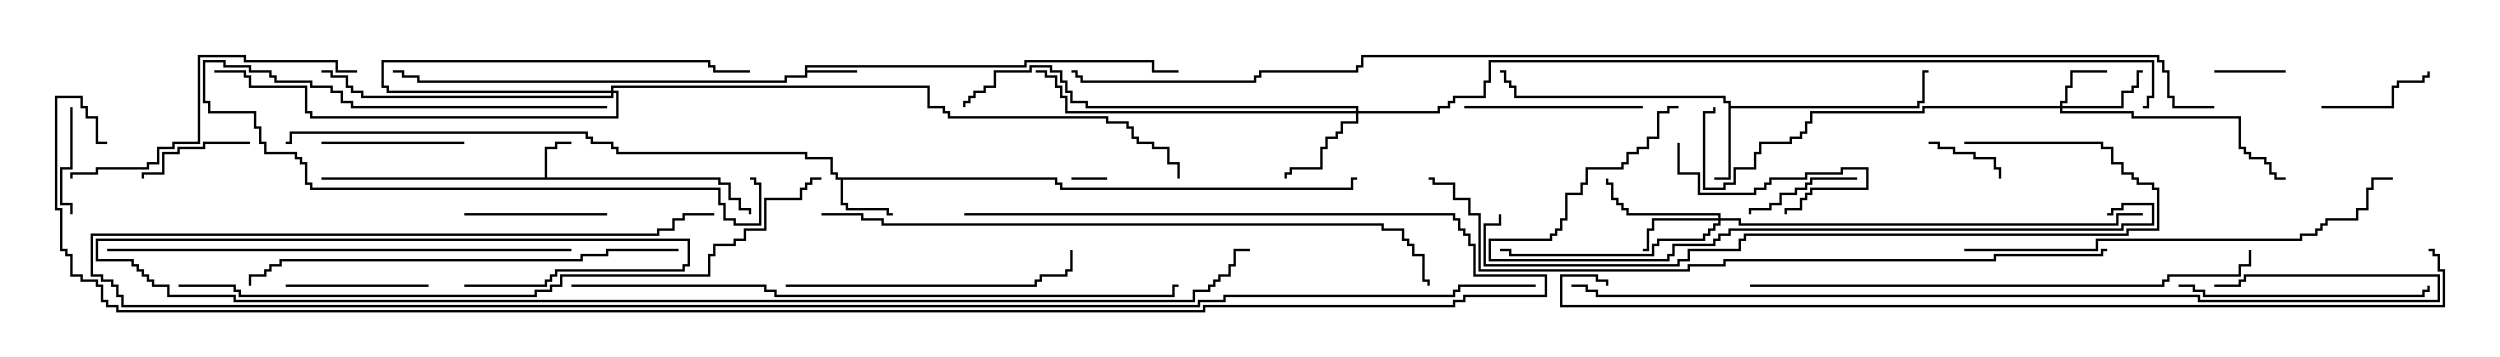 <svg version="1.1" width="105" height="15" xmlns="http://www.w3.org/2000/svg"><path d="M22.879,7.45L22.879,6.164L23.307,6.164L23.307,5.95L24,5.95L24,6.05L23.407,6.05L23.407,6.264L22.979,6.264L22.979,7.45L30.264,7.45L30.264,7.664L30.693,7.664L30.693,8.307L31.121,8.307L31.121,8.736L31.55,8.736L31.55,9L31.45,9L31.45,8.836L31.021,8.836L31.021,8.407L30.593,8.407L30.593,7.764L30.164,7.764L30.164,7.55L13.5,7.55L13.5,7.45z" stroke="none"/><path d="M33.807,2.736L43.021,2.736L43.021,2.521L48.479,2.521L48.479,2.95L49.5,2.95L49.5,3.05L48.379,3.05L48.379,2.621L43.121,2.621L43.121,2.836L33.907,2.836L33.907,2.95L36,2.95L36,3.05L33.907,3.05L33.907,3.264L33.05,3.264L33.05,3.479L17.521,3.479L17.521,3.264L16.879,3.264L16.879,3.05L16.5,3.05L16.5,2.95L16.979,2.95L16.979,3.164L17.621,3.164L17.621,3.379L32.95,3.379L32.95,3.164L33.807,3.164z" stroke="none"/><path d="M44.407,7.45L44.407,7.664L44.621,7.664L44.621,7.879L56.736,7.879L56.736,7.45L57,7.45L57,7.55L56.836,7.55L56.836,7.979L44.521,7.979L44.521,7.764L44.307,7.764L44.307,7.55L35.407,7.55L35.407,8.521L35.621,8.521L35.621,8.736L37.336,8.736L37.336,8.95L37.5,8.95L37.5,9.05L37.236,9.05L37.236,8.836L35.521,8.836L35.521,8.621L35.307,8.621L35.307,7.55L35.093,7.55L35.093,7.336L34.879,7.336L34.879,6.693L33.807,6.693L33.807,6.479L25.879,6.479L25.879,6.264L25.664,6.264L25.664,6.05L24.807,6.05L24.807,5.836L24.593,5.836L24.593,5.621L12.264,5.621L12.264,6.05L12,6.05L12,5.95L12.164,5.95L12.164,5.521L24.693,5.521L24.693,5.736L24.907,5.736L24.907,5.95L25.764,5.95L25.764,6.164L25.979,6.164L25.979,6.379L33.907,6.379L33.907,6.593L34.979,6.593L34.979,7.236L35.193,7.236L35.193,7.45z" stroke="none"/><path d="M72.593,4.336L72.379,4.336L72.379,4.121L63.593,4.121L63.593,3.693L63.379,3.693L63.379,3.479L63.164,3.479L63.164,3.05L63,3.05L63,2.95L63.264,2.95L63.264,3.379L63.479,3.379L63.479,3.593L63.693,3.593L63.693,4.021L72.479,4.021L72.479,4.236L72.693,4.236L72.693,4.45L80.521,4.45L80.521,4.236L80.736,4.236L80.736,2.95L81,2.95L81,3.05L80.836,3.05L80.836,4.336L80.621,4.336L80.621,4.55L72.693,4.55L72.693,7.55L72,7.55L72,7.45L72.593,7.45z" stroke="none"/><path d="M86.521,4.45L86.521,4.236L86.736,4.236L86.736,3.593L86.95,3.593L86.95,2.95L88.5,2.95L88.5,3.05L87.05,3.05L87.05,3.693L86.836,3.693L86.836,4.336L86.621,4.336L86.621,4.45L89.093,4.45L89.093,3.807L89.521,3.807L89.521,3.593L89.736,3.593L89.736,2.95L90,2.95L90,3.05L89.836,3.05L89.836,3.693L89.621,3.693L89.621,3.907L89.193,3.907L89.193,4.55L86.621,4.55L86.621,4.664L89.621,4.664L89.621,4.879L94.121,4.879L94.121,6.164L94.336,6.164L94.336,6.379L94.55,6.379L94.55,6.593L95.193,6.593L95.193,6.807L95.407,6.807L95.407,7.236L95.621,7.236L95.621,7.45L96,7.45L96,7.55L95.521,7.55L95.521,7.336L95.307,7.336L95.307,6.907L95.093,6.907L95.093,6.693L94.45,6.693L94.45,6.479L94.236,6.479L94.236,6.264L94.021,6.264L94.021,4.979L89.521,4.979L89.521,4.764L86.521,4.764L86.521,4.55L80.836,4.55L80.836,4.764L76.121,4.764L76.121,5.193L75.907,5.193L75.907,5.621L75.693,5.621L75.693,5.836L75.264,5.836L75.264,6.05L73.979,6.05L73.979,6.479L73.764,6.479L73.764,7.121L72.907,7.121L72.907,7.764L72.479,7.764L72.479,7.979L71.521,7.979L71.521,4.664L71.95,4.664L71.95,4.5L72.05,4.5L72.05,4.764L71.621,4.764L71.621,7.879L72.379,7.879L72.379,7.664L72.807,7.664L72.807,7.021L73.664,7.021L73.664,6.379L73.879,6.379L73.879,5.95L75.164,5.95L75.164,5.736L75.593,5.736L75.593,5.521L75.807,5.521L75.807,5.093L76.021,5.093L76.021,4.664L80.736,4.664L80.736,4.45z" stroke="none"/><path d="M72.164,9.164L72.164,9.05L68.307,9.05L68.307,8.836L68.093,8.836L68.093,8.621L67.879,8.621L67.879,8.407L67.664,8.407L67.664,7.764L67.45,7.764L67.45,7.5L67.55,7.5L67.55,7.664L67.764,7.664L67.764,8.307L67.979,8.307L67.979,8.521L68.193,8.521L68.193,8.736L68.407,8.736L68.407,8.95L72.264,8.95L72.264,9.164L73.121,9.164L73.121,9.379L88.879,9.379L88.879,8.95L90,8.95L90,9.05L88.979,9.05L88.979,9.479L73.021,9.479L73.021,9.264L72.264,9.264L72.264,9.479L72.05,9.479L72.05,9.693L71.836,9.693L71.836,9.907L71.621,9.907L71.621,10.121L69.693,10.121L69.693,10.336L69.479,10.336L69.479,10.764L63.379,10.764L63.379,10.55L63,10.55L63,10.45L63.479,10.45L63.479,10.664L69.379,10.664L69.379,10.236L69.593,10.236L69.593,10.021L71.521,10.021L71.521,9.807L71.736,9.807L71.736,9.593L71.95,9.593L71.95,9.379L72.164,9.379L72.164,9.264L69.479,9.264L69.479,9.693L69.264,9.693L69.264,10.55L69,10.55L69,10.45L69.164,10.45L69.164,9.593L69.379,9.593L69.379,9.164z" stroke="none"/><path d="M56.95,4.664L56.95,4.55L45.593,4.55L45.593,4.336L44.95,4.336L44.95,3.907L44.736,3.907L44.736,3.479L44.521,3.479L44.521,3.05L44.093,3.05L44.093,2.836L43.336,2.836L43.336,3.05L41.836,3.05L41.836,3.693L41.407,3.693L41.407,3.907L40.979,3.907L40.979,4.121L40.764,4.121L40.764,4.336L40.55,4.336L40.55,4.5L40.45,4.5L40.45,4.236L40.664,4.236L40.664,4.021L40.879,4.021L40.879,3.807L41.307,3.807L41.307,3.593L41.736,3.593L41.736,2.95L43.236,2.95L43.236,2.736L44.193,2.736L44.193,2.95L44.621,2.95L44.621,3.379L44.836,3.379L44.836,3.807L45.05,3.807L45.05,4.236L45.693,4.236L45.693,4.45L57.05,4.45L57.05,4.664L60.379,4.664L60.379,4.45L60.807,4.45L60.807,4.236L61.021,4.236L61.021,4.021L62.307,4.021L62.307,3.379L62.521,3.379L62.521,2.521L90.479,2.521L90.479,4.121L90.264,4.121L90.264,4.55L90,4.55L90,4.45L90.164,4.45L90.164,4.021L90.379,4.021L90.379,2.621L62.621,2.621L62.621,3.479L62.407,3.479L62.407,4.121L61.121,4.121L61.121,4.336L60.907,4.336L60.907,4.55L60.479,4.55L60.479,4.764L57.05,4.764L57.05,5.193L56.407,5.193L56.407,5.621L56.193,5.621L56.193,5.836L55.764,5.836L55.764,6.264L55.55,6.264L55.55,7.121L54.264,7.121L54.264,7.336L54.05,7.336L54.05,7.5L53.95,7.5L53.95,7.236L54.164,7.236L54.164,7.021L55.45,7.021L55.45,6.164L55.664,6.164L55.664,5.736L56.093,5.736L56.093,5.521L56.307,5.521L56.307,5.093L56.95,5.093L56.95,4.764L44.736,4.764L44.736,4.121L44.521,4.121L44.521,3.693L44.307,3.693L44.307,3.264L43.879,3.264L43.879,3.05L43.5,3.05L43.5,2.95L43.979,2.95L43.979,3.164L44.407,3.164L44.407,3.593L44.621,3.593L44.621,4.021L44.836,4.021L44.836,4.664z" stroke="none"/><path d="M25.664,3.807L25.664,3.593L39.05,3.593L39.05,4.45L39.693,4.45L39.693,4.664L39.907,4.664L39.907,4.879L46.55,4.879L46.55,5.093L47.407,5.093L47.407,5.307L47.621,5.307L47.621,5.736L47.836,5.736L47.836,5.95L48.479,5.95L48.479,6.164L49.121,6.164L49.121,6.807L49.55,6.807L49.55,7.5L49.45,7.5L49.45,6.907L49.021,6.907L49.021,6.264L48.379,6.264L48.379,6.05L47.736,6.05L47.736,5.836L47.521,5.836L47.521,5.407L47.307,5.407L47.307,5.193L46.45,5.193L46.45,4.979L39.807,4.979L39.807,4.764L39.593,4.764L39.593,4.55L38.95,4.55L38.95,3.693L25.764,3.693L25.764,3.807L25.979,3.807L25.979,4.979L13.021,4.979L13.021,4.764L12.807,4.764L12.807,3.693L10.45,3.693L10.45,3.264L10.236,3.264L10.236,3.05L9,3.05L9,2.95L10.336,2.95L10.336,3.164L10.55,3.164L10.55,3.593L12.907,3.593L12.907,4.664L13.121,4.664L13.121,4.879L25.879,4.879L25.879,3.907L25.764,3.907L25.764,4.121L15.164,4.121L15.164,3.907L14.736,3.907L14.736,3.693L14.521,3.693L14.521,3.264L13.879,3.264L13.879,3.05L13.5,3.05L13.5,2.95L13.979,2.95L13.979,3.164L14.621,3.164L14.621,3.593L14.836,3.593L14.836,3.807L15.264,3.807L15.264,4.021L25.664,4.021L25.664,3.907L16.236,3.907L16.236,3.693L16.021,3.693L16.021,2.521L29.836,2.521L29.836,2.736L30.05,2.736L30.05,2.95L31.5,2.95L31.5,3.05L29.95,3.05L29.95,2.836L29.736,2.836L29.736,2.621L16.121,2.621L16.121,3.593L16.336,3.593L16.336,3.807z" stroke="none"/><path d="M45,7.55L45,7.45L46.5,7.45L46.5,7.55z" stroke="none"/><path d="M96,2.95L96,3.05L93,3.05L93,2.95z" stroke="none"/><path d="M81,6.05L81,5.95L81.479,5.95L81.479,6.164L82.121,6.164L82.121,6.379L82.979,6.379L82.979,6.593L83.836,6.593L83.836,7.021L84.05,7.021L84.05,7.5L83.95,7.5L83.95,7.121L83.736,7.121L83.736,6.693L82.879,6.693L82.879,6.479L82.021,6.479L82.021,6.264L81.379,6.264L81.379,6.05z" stroke="none"/><path d="M2.95,4.5L3.05,4.5L3.05,7.121L2.621,7.121L2.621,8.521L3.05,8.521L3.05,9L2.95,9L2.95,8.621L2.521,8.621L2.521,7.021L2.95,7.021z" stroke="none"/><path d="M10.5,5.95L10.5,6.05L8.621,6.05L8.621,6.264L7.55,6.264L7.55,6.479L6.907,6.479L6.907,7.336L6.05,7.336L6.05,7.5L5.95,7.5L5.95,7.236L6.807,7.236L6.807,6.379L7.45,6.379L7.45,6.164L8.521,6.164L8.521,5.95z" stroke="none"/><path d="M97.5,4.55L97.5,4.45L100.45,4.45L100.45,3.593L100.664,3.593L100.664,3.379L101.736,3.379L101.736,3.164L101.95,3.164L101.95,3L102.05,3L102.05,3.264L101.836,3.264L101.836,3.479L100.764,3.479L100.764,3.693L100.55,3.693L100.55,4.55z" stroke="none"/><path d="M78,7.45L78,7.55L76.121,7.55L76.121,7.764L75.907,7.764L75.907,7.979L75.479,7.979L75.479,8.193L74.836,8.193L74.836,8.621L74.407,8.621L74.407,8.836L73.55,8.836L73.55,9L73.45,9L73.45,8.736L74.307,8.736L74.307,8.521L74.736,8.521L74.736,8.093L75.379,8.093L75.379,7.879L75.807,7.879L75.807,7.664L76.021,7.664L76.021,7.45z" stroke="none"/><path d="M70.45,6L70.55,6L70.55,7.236L71.407,7.236L71.407,8.093L73.664,8.093L73.664,7.879L74.093,7.879L74.093,7.664L74.307,7.664L74.307,7.45L75.807,7.45L75.807,7.236L77.307,7.236L77.307,7.021L78.479,7.021L78.479,7.979L76.121,7.979L76.121,8.193L75.907,8.193L75.907,8.407L75.693,8.407L75.693,8.836L75.05,8.836L75.05,9L74.95,9L74.95,8.736L75.593,8.736L75.593,8.307L75.807,8.307L75.807,8.093L76.021,8.093L76.021,7.879L78.379,7.879L78.379,7.121L77.407,7.121L77.407,7.336L75.907,7.336L75.907,7.55L74.407,7.55L74.407,7.764L74.193,7.764L74.193,7.979L73.764,7.979L73.764,8.193L71.307,8.193L71.307,7.336L70.45,7.336z" stroke="none"/><path d="M13.5,6.05L13.5,5.95L19.5,5.95L19.5,6.05z" stroke="none"/><path d="M25.5,8.95L25.5,9.05L19.5,9.05L19.5,8.95z" stroke="none"/><path d="M18,11.95L18,12.05L12,12.05L12,11.95z" stroke="none"/><path d="M25.5,4.45L25.5,4.55L14.736,4.55L14.736,4.336L14.307,4.336L14.307,3.907L13.879,3.907L13.879,3.693L13.021,3.693L13.021,3.479L11.521,3.479L11.521,3.264L11.307,3.264L11.307,3.05L10.45,3.05L10.45,2.836L9.379,2.836L9.379,2.621L8.621,2.621L8.621,4.236L8.836,4.236L8.836,4.664L10.764,4.664L10.764,5.307L10.979,5.307L10.979,5.95L11.193,5.95L11.193,6.379L12.479,6.379L12.479,6.593L12.693,6.593L12.693,6.807L12.907,6.807L12.907,7.664L13.121,7.664L13.121,7.879L30.264,7.879L30.264,8.521L30.479,8.521L30.479,9.164L30.907,9.164L30.907,9.379L31.879,9.379L31.879,7.764L31.664,7.764L31.664,7.55L31.5,7.55L31.5,7.45L31.764,7.45L31.764,7.664L31.979,7.664L31.979,9.479L30.807,9.479L30.807,9.264L30.379,9.264L30.379,8.621L30.164,8.621L30.164,7.979L13.021,7.979L13.021,7.764L12.807,7.764L12.807,6.907L12.593,6.907L12.593,6.693L12.379,6.693L12.379,6.479L11.093,6.479L11.093,6.05L10.879,6.05L10.879,5.407L10.664,5.407L10.664,4.764L8.736,4.764L8.736,4.336L8.521,4.336L8.521,2.521L9.479,2.521L9.479,2.736L10.55,2.736L10.55,2.95L11.407,2.95L11.407,3.164L11.621,3.164L11.621,3.379L13.121,3.379L13.121,3.593L13.979,3.593L13.979,3.807L14.407,3.807L14.407,4.236L14.836,4.236L14.836,4.45z" stroke="none"/><path d="M61.5,4.55L61.5,4.45L69,4.45L69,4.55z" stroke="none"/><path d="M91.5,12.05L91.5,11.95L92.193,11.95L92.193,12.164L92.621,12.164L92.621,12.379L101.736,12.379L101.736,12.164L101.95,12.164L101.95,12L102.05,12L102.05,12.264L101.836,12.264L101.836,12.479L92.521,12.479L92.521,12.264L92.093,12.264L92.093,12.05z" stroke="none"/><path d="M33,12.05L33,11.95L43.45,11.95L43.45,11.736L43.664,11.736L43.664,11.521L44.736,11.521L44.736,11.307L44.95,11.307L44.95,10.5L45.05,10.5L45.05,11.407L44.836,11.407L44.836,11.621L43.764,11.621L43.764,11.836L43.55,11.836L43.55,12.05z" stroke="none"/><path d="M15,2.95L15,3.05L14.093,3.05L14.093,2.621L10.236,2.621L10.236,2.407L8.407,2.407L8.407,6.05L7.336,6.05L7.336,6.264L6.693,6.264L6.693,6.907L6.264,6.907L6.264,7.121L4.121,7.121L4.121,7.336L3.05,7.336L3.05,7.5L2.95,7.5L2.95,7.236L4.021,7.236L4.021,7.021L6.164,7.021L6.164,6.807L6.593,6.807L6.593,6.164L7.236,6.164L7.236,5.95L8.307,5.95L8.307,2.307L10.336,2.307L10.336,2.521L14.193,2.521L14.193,2.95z" stroke="none"/><path d="M28.5,10.45L28.5,10.55L25.55,10.55L25.55,10.764L24.479,10.764L24.479,10.979L11.836,10.979L11.836,11.193L11.407,11.193L11.407,11.407L11.193,11.407L11.193,11.621L10.55,11.621L10.55,12L10.45,12L10.45,11.521L11.093,11.521L11.093,11.307L11.307,11.307L11.307,11.093L11.736,11.093L11.736,10.879L24.379,10.879L24.379,10.664L25.45,10.664L25.45,10.45z" stroke="none"/><path d="M82.5,10.55L82.5,10.45L88.021,10.45L88.021,10.021L96.593,10.021L96.593,9.807L97.236,9.807L97.236,9.593L97.45,9.593L97.45,9.379L97.664,9.379L97.664,9.164L98.95,9.164L98.95,8.736L99.379,8.736L99.379,7.879L99.593,7.879L99.593,7.45L100.5,7.45L100.5,7.55L99.693,7.55L99.693,7.979L99.479,7.979L99.479,8.836L99.05,8.836L99.05,9.264L97.764,9.264L97.764,9.479L97.55,9.479L97.55,9.693L97.336,9.693L97.336,9.907L96.693,9.907L96.693,10.121L88.121,10.121L88.121,10.55z" stroke="none"/><path d="M88.5,9.05L88.5,8.95L88.664,8.95L88.664,8.736L89.093,8.736L89.093,8.521L90.479,8.521L90.479,9.479L89.193,9.479L89.193,9.693L72.693,9.693L72.693,9.907L72.264,9.907L72.264,10.121L72.05,10.121L72.05,10.336L70.336,10.336L70.336,10.764L70.121,10.764L70.121,10.979L62.521,10.979L62.521,10.021L65.093,10.021L65.093,9.807L65.307,9.807L65.307,9.593L65.521,9.593L65.521,9.164L65.736,9.164L65.736,8.093L66.379,8.093L66.379,7.664L66.593,7.664L66.593,7.021L68.093,7.021L68.093,6.807L68.307,6.807L68.307,6.379L68.736,6.379L68.736,6.164L69.164,6.164L69.164,5.736L69.593,5.736L69.593,4.664L70.021,4.664L70.021,4.45L70.5,4.45L70.5,4.55L70.121,4.55L70.121,4.764L69.693,4.764L69.693,5.836L69.264,5.836L69.264,6.264L68.836,6.264L68.836,6.479L68.407,6.479L68.407,6.907L68.193,6.907L68.193,7.121L66.693,7.121L66.693,7.764L66.479,7.764L66.479,8.193L65.836,8.193L65.836,9.264L65.621,9.264L65.621,9.693L65.407,9.693L65.407,9.907L65.193,9.907L65.193,10.121L62.621,10.121L62.621,10.879L70.021,10.879L70.021,10.664L70.236,10.664L70.236,10.236L71.95,10.236L71.95,10.021L72.164,10.021L72.164,9.807L72.593,9.807L72.593,9.593L89.093,9.593L89.093,9.379L90.379,9.379L90.379,8.621L89.193,8.621L89.193,8.836L88.764,8.836L88.764,9.05z" stroke="none"/><path d="M24,10.45L24,10.55L4.5,10.55L4.5,10.45z" stroke="none"/><path d="M82.5,6.05L82.5,5.95L88.336,5.95L88.336,6.164L88.764,6.164L88.764,6.807L89.193,6.807L89.193,7.236L89.621,7.236L89.621,7.45L89.836,7.45L89.836,7.664L90.479,7.664L90.479,7.879L90.693,7.879L90.693,9.693L89.407,9.693L89.407,9.907L73.336,9.907L73.336,10.121L73.121,10.121L73.121,10.55L70.979,10.55L70.979,10.979L70.55,10.979L70.55,11.193L62.307,11.193L62.307,9.379L62.95,9.379L62.95,9L63.05,9L63.05,9.479L62.407,9.479L62.407,11.093L70.45,11.093L70.45,10.879L70.879,10.879L70.879,10.45L73.021,10.45L73.021,10.021L73.236,10.021L73.236,9.807L89.307,9.807L89.307,9.593L90.593,9.593L90.593,7.979L90.379,7.979L90.379,7.764L89.736,7.764L89.736,7.55L89.521,7.55L89.521,7.336L89.093,7.336L89.093,6.907L88.664,6.907L88.664,6.264L88.236,6.264L88.236,6.05z" stroke="none"/><path d="M73.5,12.05L73.5,11.95L90.807,11.95L90.807,11.736L91.021,11.736L91.021,11.521L94.021,11.521L94.021,11.093L94.45,11.093L94.45,10.5L94.55,10.5L94.55,11.193L94.121,11.193L94.121,11.621L91.121,11.621L91.121,11.836L90.907,11.836L90.907,12.05z" stroke="none"/><path d="M24,12.05L24,11.95L32.193,11.95L32.193,12.164L32.621,12.164L32.621,12.379L49.236,12.379L49.236,11.95L49.5,11.95L49.5,12.05L49.336,12.05L49.336,12.479L32.521,12.479L32.521,12.264L32.093,12.264L32.093,12.05z" stroke="none"/><path d="M34.5,9.05L34.5,8.95L36.264,8.95L36.264,9.164L37.121,9.164L37.121,9.379L58.121,9.379L58.121,9.593L58.979,9.593L58.979,10.021L59.193,10.021L59.193,10.236L59.407,10.236L59.407,10.664L59.836,10.664L59.836,11.736L60.05,11.736L60.05,12L59.95,12L59.95,11.836L59.736,11.836L59.736,10.764L59.307,10.764L59.307,10.336L59.093,10.336L59.093,10.121L58.879,10.121L58.879,9.693L58.021,9.693L58.021,9.479L37.021,9.479L37.021,9.264L36.164,9.264L36.164,9.05z" stroke="none"/><path d="M66,12.05L66,11.95L66.693,11.95L66.693,12.164L67.121,12.164L67.121,12.379L92.407,12.379L92.407,12.593L102.379,12.593L102.379,11.621L94.336,11.621L94.336,11.836L94.121,11.836L94.121,12.05L93,12.05L93,11.95L94.021,11.95L94.021,11.736L94.236,11.736L94.236,11.521L102.479,11.521L102.479,12.693L92.307,12.693L92.307,12.479L67.021,12.479L67.021,12.264L66.593,12.264L66.593,12.05z" stroke="none"/><path d="M7.5,12.05L7.5,11.95L9.907,11.95L9.907,12.164L10.121,12.164L10.121,12.379L22.45,12.379L22.45,12.164L23.093,12.164L23.093,11.95L23.521,11.95L23.521,11.521L29.736,11.521L29.736,10.664L29.95,10.664L29.95,10.236L30.807,10.236L30.807,10.021L31.236,10.021L31.236,9.593L32.093,9.593L32.093,8.307L33.593,8.307L33.593,7.879L33.807,7.879L33.807,7.664L34.021,7.664L34.021,7.45L34.5,7.45L34.5,7.55L34.121,7.55L34.121,7.764L33.907,7.764L33.907,7.979L33.693,7.979L33.693,8.407L32.193,8.407L32.193,9.693L31.336,9.693L31.336,10.121L30.907,10.121L30.907,10.336L30.05,10.336L30.05,10.764L29.836,10.764L29.836,11.621L23.621,11.621L23.621,12.05L23.193,12.05L23.193,12.264L22.55,12.264L22.55,12.479L10.021,12.479L10.021,12.264L9.807,12.264L9.807,12.05z" stroke="none"/><path d="M88.5,10.45L88.5,10.55L88.336,10.55L88.336,10.764L83.836,10.764L83.836,10.979L72.479,10.979L72.479,11.193L70.979,11.193L70.979,11.407L62.093,11.407L62.093,9.05L61.664,9.05L61.664,8.407L61.021,8.407L61.021,7.764L60.164,7.764L60.164,7.55L60,7.55L60,7.45L60.264,7.45L60.264,7.664L61.121,7.664L61.121,8.307L61.764,8.307L61.764,8.95L62.193,8.95L62.193,11.307L70.879,11.307L70.879,11.093L72.379,11.093L72.379,10.879L83.736,10.879L83.736,10.664L88.236,10.664L88.236,10.45z" stroke="none"/><path d="M19.5,12.05L19.5,11.95L22.879,11.95L22.879,11.736L23.093,11.736L23.093,11.521L23.307,11.521L23.307,11.307L28.664,11.307L28.664,11.093L28.879,11.093L28.879,10.121L4.121,10.121L4.121,10.879L5.621,10.879L5.621,11.093L5.836,11.093L5.836,11.307L6.05,11.307L6.05,11.521L6.264,11.521L6.264,11.736L6.479,11.736L6.479,11.95L7.121,11.95L7.121,12.379L9.907,12.379L9.907,12.593L50.093,12.593L50.093,12.164L50.736,12.164L50.736,11.95L50.95,11.95L50.95,11.736L51.164,11.736L51.164,11.521L51.593,11.521L51.593,11.093L51.807,11.093L51.807,10.45L52.5,10.45L52.5,10.55L51.907,10.55L51.907,11.193L51.693,11.193L51.693,11.621L51.264,11.621L51.264,11.836L51.05,11.836L51.05,12.05L50.836,12.05L50.836,12.264L50.193,12.264L50.193,12.693L9.807,12.693L9.807,12.479L7.021,12.479L7.021,12.05L6.379,12.05L6.379,11.836L6.164,11.836L6.164,11.621L5.95,11.621L5.95,11.407L5.736,11.407L5.736,11.193L5.521,11.193L5.521,10.979L4.021,10.979L4.021,10.021L28.979,10.021L28.979,11.193L28.764,11.193L28.764,11.407L23.407,11.407L23.407,11.621L23.193,11.621L23.193,11.836L22.979,11.836L22.979,12.05z" stroke="none"/><path d="M102,10.55L102,10.45L102.264,10.45L102.264,10.664L102.479,10.664L102.479,11.307L102.693,11.307L102.693,12.907L65.521,12.907L65.521,11.521L67.121,11.521L67.121,11.736L67.55,11.736L67.55,12L67.45,12L67.45,11.836L67.021,11.836L67.021,11.621L65.621,11.621L65.621,12.807L102.593,12.807L102.593,11.407L102.379,11.407L102.379,10.764L102.164,10.764L102.164,10.55z" stroke="none"/><path d="M64.5,11.95L64.5,12.05L61.336,12.05L61.336,12.264L61.121,12.264L61.121,12.479L51.479,12.479L51.479,12.693L50.407,12.693L50.407,12.907L5.093,12.907L5.093,12.479L4.879,12.479L4.879,12.05L4.664,12.05L4.664,11.836L4.236,11.836L4.236,11.621L3.807,11.621L3.807,9.807L27.593,9.807L27.593,9.593L28.236,9.593L28.236,9.164L28.664,9.164L28.664,8.95L30,8.95L30,9.05L28.764,9.05L28.764,9.264L28.336,9.264L28.336,9.693L27.693,9.693L27.693,9.907L3.907,9.907L3.907,11.521L4.336,11.521L4.336,11.736L4.764,11.736L4.764,11.95L4.979,11.95L4.979,12.379L5.193,12.379L5.193,12.807L50.307,12.807L50.307,12.593L51.379,12.593L51.379,12.379L61.021,12.379L61.021,12.164L61.236,12.164L61.236,11.95z" stroke="none"/><path d="M40.5,9.05L40.5,8.95L61.121,8.95L61.121,9.164L61.336,9.164L61.336,9.593L61.55,9.593L61.55,9.807L61.764,9.807L61.764,10.236L61.979,10.236L61.979,11.521L64.979,11.521L64.979,12.479L61.55,12.479L61.55,12.693L61.121,12.693L61.121,12.907L50.621,12.907L50.621,13.121L4.879,13.121L4.879,12.907L4.45,12.907L4.45,12.693L4.236,12.693L4.236,12.05L4.021,12.05L4.021,11.836L3.379,11.836L3.379,11.621L2.95,11.621L2.95,10.764L2.736,10.764L2.736,10.55L2.521,10.55L2.521,8.836L2.307,8.836L2.307,4.021L3.479,4.021L3.479,4.45L3.693,4.45L3.693,4.879L4.121,4.879L4.121,5.95L4.5,5.95L4.5,6.05L4.021,6.05L4.021,4.979L3.593,4.979L3.593,4.55L3.379,4.55L3.379,4.121L2.407,4.121L2.407,8.736L2.621,8.736L2.621,10.45L2.836,10.45L2.836,10.664L3.05,10.664L3.05,11.521L3.479,11.521L3.479,11.736L4.121,11.736L4.121,11.95L4.336,11.95L4.336,12.593L4.55,12.593L4.55,12.807L4.979,12.807L4.979,13.021L50.521,13.021L50.521,12.807L61.021,12.807L61.021,12.593L61.45,12.593L61.45,12.379L64.879,12.379L64.879,11.621L61.879,11.621L61.879,10.336L61.664,10.336L61.664,9.907L61.45,9.907L61.45,9.693L61.236,9.693L61.236,9.264L61.021,9.264L61.021,9.05z" stroke="none"/><path d="M93,4.45L93,4.55L91.236,4.55L91.236,4.121L91.021,4.121L91.021,3.05L90.807,3.05L90.807,2.621L90.593,2.621L90.593,2.407L57.264,2.407L57.264,2.836L57.05,2.836L57.05,3.05L52.979,3.05L52.979,3.264L52.764,3.264L52.764,3.479L45.379,3.479L45.379,3.264L45.164,3.264L45.164,3.05L45,3.05L45,2.95L45.264,2.95L45.264,3.164L45.479,3.164L45.479,3.379L52.664,3.379L52.664,3.164L52.879,3.164L52.879,2.95L56.95,2.95L56.95,2.736L57.164,2.736L57.164,2.307L90.693,2.307L90.693,2.521L90.907,2.521L90.907,2.95L91.121,2.95L91.121,4.021L91.336,4.021L91.336,4.45z" stroke="none"/></svg>